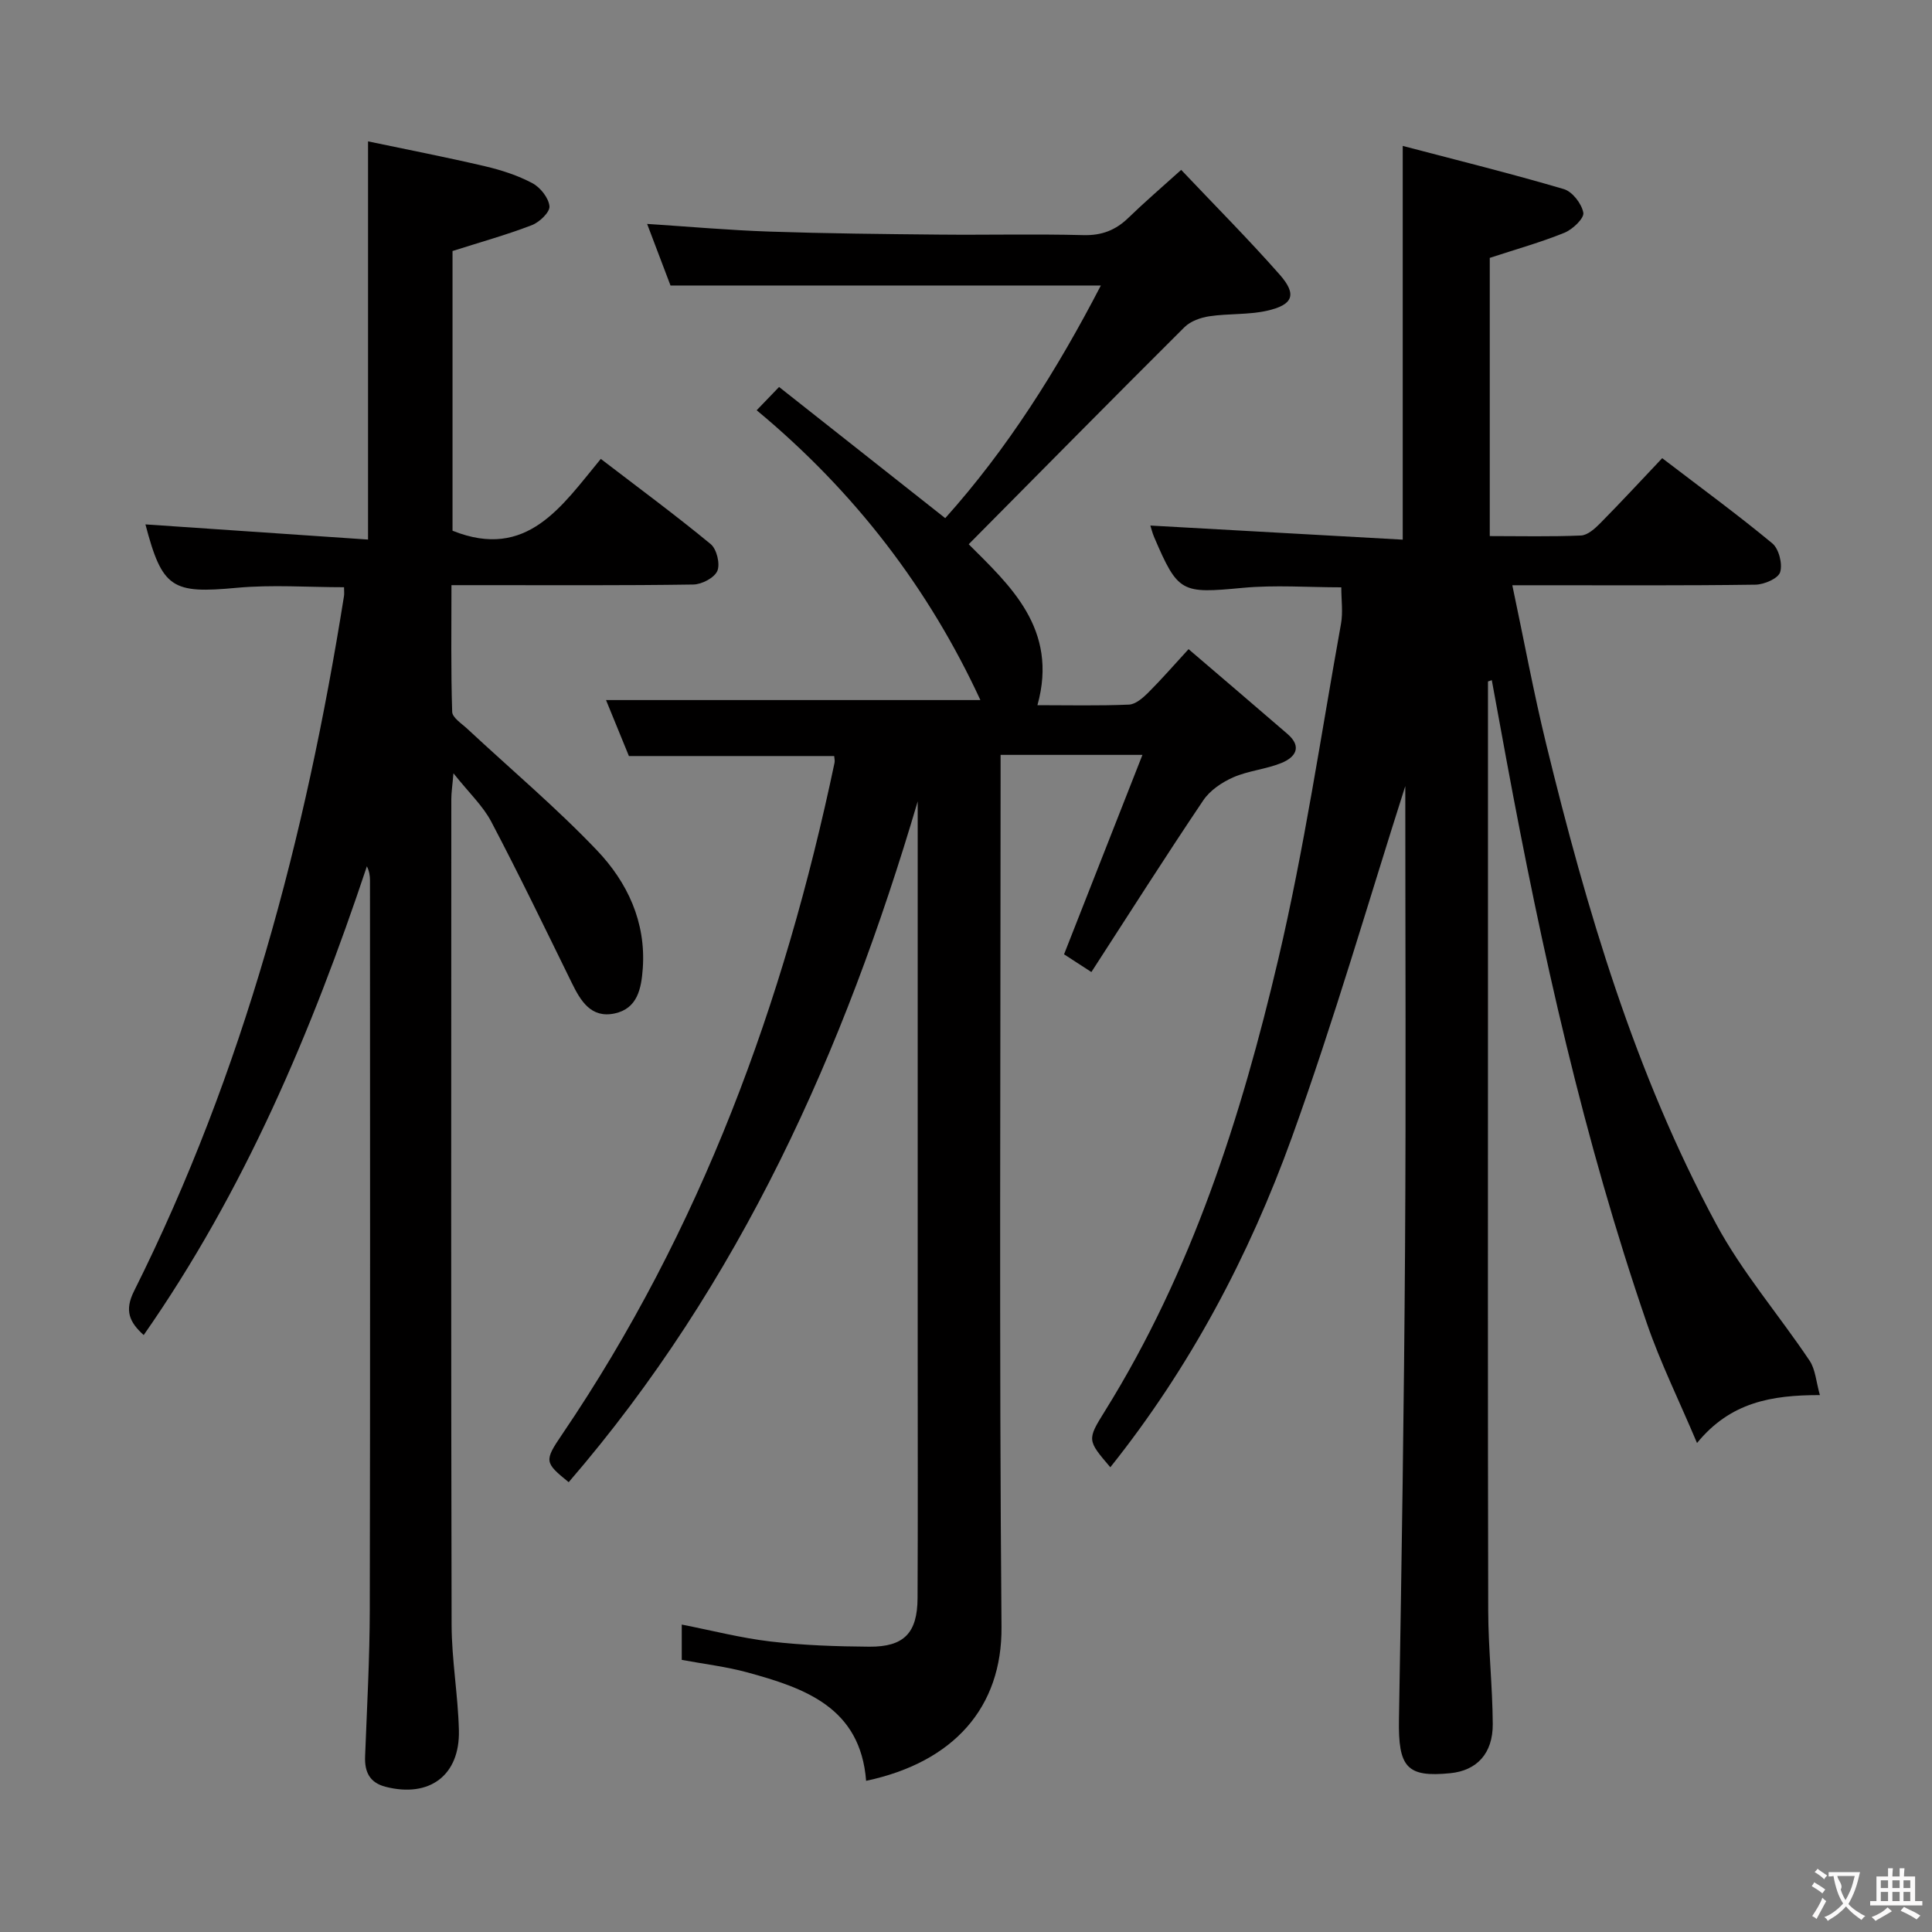 <svg enable-background="new 0 0 400 400" viewBox="0 0 400 400" xmlns="http://www.w3.org/2000/svg"><rect x="0" y="0" width="400" height="400" fill="#808080" stroke="none"/><g fill="#010000"><path d="m308.07 141.09v62.47c0 43.32-.05 86.64.05 129.97.02 7.8.89 15.6.94 23.41.03 6.12-3.31 9.63-8.77 10.18-9.07.91-10.82-1.23-10.65-11.18.56-32.46 1.05-64.93 1.26-97.39.21-32.32.05-64.64.05-95.8-7.54 23.59-14.71 48.43-23.47 72.7-8.89 24.63-21.13 47.7-37.6 68.33-4.78-5.61-4.85-5.65-1.11-11.65 17.97-28.87 28.19-60.81 35.88-93.52 5.39-22.91 8.81-46.27 12.99-69.46.43-2.38.06-4.91.06-7.55-6.89 0-13.71-.52-20.42.11-12.69 1.19-13.36 1.08-18.33-10.51-.38-.9-.61-1.86-.78-2.39 17.35.97 34.67 1.94 52.25 2.92 0-27.39 0-53.76 0-81.52 11.2 2.94 22.34 5.7 33.35 8.94 1.77.52 3.7 3.02 4.04 4.89.21 1.15-2.21 3.45-3.89 4.14-4.87 1.98-9.96 3.4-15.48 5.21v57.6c6.33 0 12.61.15 18.88-.12 1.38-.06 2.9-1.43 4-2.55 4.31-4.36 8.47-8.87 12.82-13.46 8.11 6.2 15.63 11.7 22.79 17.63 1.37 1.13 2.16 4.26 1.63 5.97-.4 1.31-3.31 2.57-5.12 2.59-14.66.21-29.32.12-43.99.12-1.8 0-3.61 0-6.34 0 2.41 11.37 4.41 22.24 7.03 32.96 8.37 34.28 18.35 68.08 35.18 99.3 5.39 10 12.98 18.79 19.34 28.29 1.21 1.81 1.34 4.35 2.13 7.12-10.02-.01-18.55 1.47-25.44 9.92-3.76-8.9-7.58-16.63-10.36-24.71-13.09-38.05-21.79-77.22-29.1-116.73-1.02-5.5-2.02-11-3.03-16.5-.28.09-.54.18-.79.27z"/><path d="m156.66 84.94c1.68-1.74 2.81-2.92 4.64-4.82 11.56 9.13 22.86 18.05 34.4 27.16 12.89-14.38 23.17-30.71 32.22-48.17-29.67 0-59.02 0-89.1 0-1.39-3.66-3.08-8.1-4.84-12.75 8.67.56 17.04 1.31 25.41 1.59 11.64.39 23.29.51 34.93.62 10 .1 20-.15 29.99.11 3.81.1 6.69-1.03 9.34-3.61 3.32-3.22 6.84-6.24 10.9-9.9 7.02 7.42 13.93 14.35 20.39 21.68 3.64 4.13 2.81 6.28-2.68 7.5-3.85.85-7.94.54-11.87 1.13-1.8.27-3.89 1-5.14 2.24-14.85 14.78-29.56 29.7-44.69 44.96 8.45 8.47 18.64 17.51 14.23 33.32 6.4 0 12.69.15 18.96-.12 1.37-.06 2.87-1.38 3.97-2.47 2.7-2.69 5.2-5.57 8.36-9.01 6.88 5.89 13.7 11.7 20.47 17.55 3.12 2.69 1.63 4.85-1.25 6.02-3.2 1.3-6.83 1.59-9.98 2.97-2.34 1.03-4.81 2.7-6.2 4.77-7.78 11.55-15.24 23.31-23.16 35.54-2.63-1.71-4.35-2.82-5.66-3.67 5.42-13.78 10.67-27.14 16.23-41.29-10.71 0-19.76 0-29.37 0v6.09c0 58.15-.3 116.31.19 174.46.14 16.65-9.88 28.01-28.03 31.86-1.18-15.21-12.69-19.2-24.67-22.47-4.3-1.17-8.77-1.69-13.5-2.57 0-2.29 0-4.7 0-7.31 6.19 1.21 12.26 2.79 18.44 3.51 6.75.79 13.59 1.02 20.4 1.07 7.18.05 9.95-2.84 9.98-10.06.08-16.66.03-33.33.03-49.99 0-36.49 0-72.99 0-109.48 0-1.83 0-3.65 0-5.48-15.21 51.6-36.77 99.83-72.26 140.95-5.03-4.08-5.1-4.39-1.35-9.91 28.72-42.32 45.93-89.31 56.39-139.03.1-.46-.05-.97-.07-1.4-14 0-27.93 0-42.5 0-1.49-3.65-3.22-7.87-4.74-11.59h77.51c-10.62-22.95-25.87-43.03-46.32-60z"/><path d="m29.75 276.41c-3-2.7-4-5.1-2-9.1 22.73-45.46 35.53-93.96 43.47-143.91.08-.47.01-.97.01-1.82-7.45 0-14.9-.56-22.24.12-13.36 1.25-15.4.12-18.88-13.13 15.22 1.04 30.5 2.08 46.09 3.14 0-27.86 0-54.58 0-82.44 8.2 1.72 16.24 3.28 24.21 5.15 3.38.79 6.78 1.89 9.82 3.51 1.64.87 3.36 3.04 3.53 4.77.12 1.22-2.08 3.32-3.66 3.92-5.23 2.01-10.66 3.52-16.41 5.35v57.91c15.43 6.18 22.59-5.08 30.7-14.87 7.85 6.02 15.46 11.63 22.75 17.64 1.25 1.03 1.99 4.1 1.38 5.55-.61 1.43-3.23 2.8-4.99 2.82-14.66.22-29.32.13-43.98.13-1.8 0-3.61 0-6.08 0 0 9.02-.13 17.63.15 26.23.04 1.21 1.96 2.42 3.13 3.51 8.98 8.37 18.41 16.31 26.86 25.18 6.27 6.59 10.15 14.79 9.47 24.43-.3 4.18-1.09 8.32-5.85 9.33-4.86 1.02-7.02-2.59-8.87-6.38-5.47-11.15-10.87-22.34-16.65-33.33-1.74-3.3-4.63-5.99-7.83-10.02-.22 2.64-.44 4-.44 5.35-.02 56.98-.07 113.96.06 170.94.02 7.28 1.33 14.56 1.51 21.85.23 9.34-6.1 14.02-15.16 11.7-3.33-.85-4.39-3.08-4.26-6.32.39-10.14.95-20.27.97-30.41.1-50.31.05-100.63.04-150.95 0-.93-.13-1.86-.64-2.9-11.44 34.31-25.42 67.28-46.21 97.05z"/></g><path d="m377.9 391.2c-.2.3-.4.5-.6.8-.7-.6-1.4-1-2.2-1.5.2-.3.4-.5.5-.8.6.4 1.4.8 2.3 1.5zm-1.8 6.1c-.2-.2-.5-.4-.9-.6.4-.6.8-1.2 1.2-1.9s.7-1.3.9-1.9c.3.3.5.5.8.7-.7 1.3-1.4 2.6-2 3.7zm2.2-9c-.3.3-.5.5-.6.8-.6-.6-1.3-1.1-2-1.5.3-.3.5-.5.6-.7.6.5 1.3.9 2 1.4zm.3.2v-.9h2 4.5c-.3 1.3-.6 2.5-1 3.6s-.9 2.1-1.4 3c.4.5 1 1 1.6 1.4s1.2.8 1.9 1.1c-.3.2-.5.4-.8.8-.4-.3-1-.7-1.6-1.2s-1.2-1.1-1.6-1.6c-.5.6-1.1 1.1-1.7 1.6s-1.4.9-2.1 1.4c-.1-.3-.3-.5-.7-.8.6-.2 1.2-.5 1.9-1s1.4-1.1 2-1.8c-.5-.8-.9-1.6-1.2-2.5s-.6-2-.8-3.2c-.4.1-.7.1-1 .1zm2.5 2.7c.3 1 .7 1.7 1 2.2.3-.5.6-1.1 1-2s.6-1.9.9-3h-3.2-.4c.1.9 1.3 1.8.7 2.8z" fill="#fbfafa"/><path d="m396.5 388.5v1.5 3.6h1.5v.9c-.4 0-1 0-1.7 0h-7.9c-.5 0-.9 0-1.2 0v-.9h1.3v-3.5c0-.7 0-1.2 0-1.6h2.4c0-.8 0-1.4 0-1.7h1c0 .3-.1.8-.1 1.7h1.5c0-.8 0-1.4 0-1.7h1c0 .3-.1.9-.1 1.7zm-8.2 9.2c-.2-.3-.5-.5-.8-.8.8-.3 1.4-.6 1.9-.9s1-.7 1.4-1.1c.3.3.6.5.9.8-1.6 1-2.8 1.6-3.4 2zm2.6-6.8v-1.6h-1.5v1.6zm0 2.7v-1.9h-1.5v1.9zm2.4-2.7v-1.6h-1.5v1.6zm0 2.7v-1.9h-1.5v1.9zm.2 2 .7-.8c.4.2.9.5 1.6.8s1.3.7 1.8 1c-.3.3-.5.5-.8.8-.4-.3-1.5-1-3.3-1.8zm2-4.7v-1.6h-1.4v1.6zm0 2.7v-1.9h-1.4v1.9z" fill="#fbfafa"/></svg>